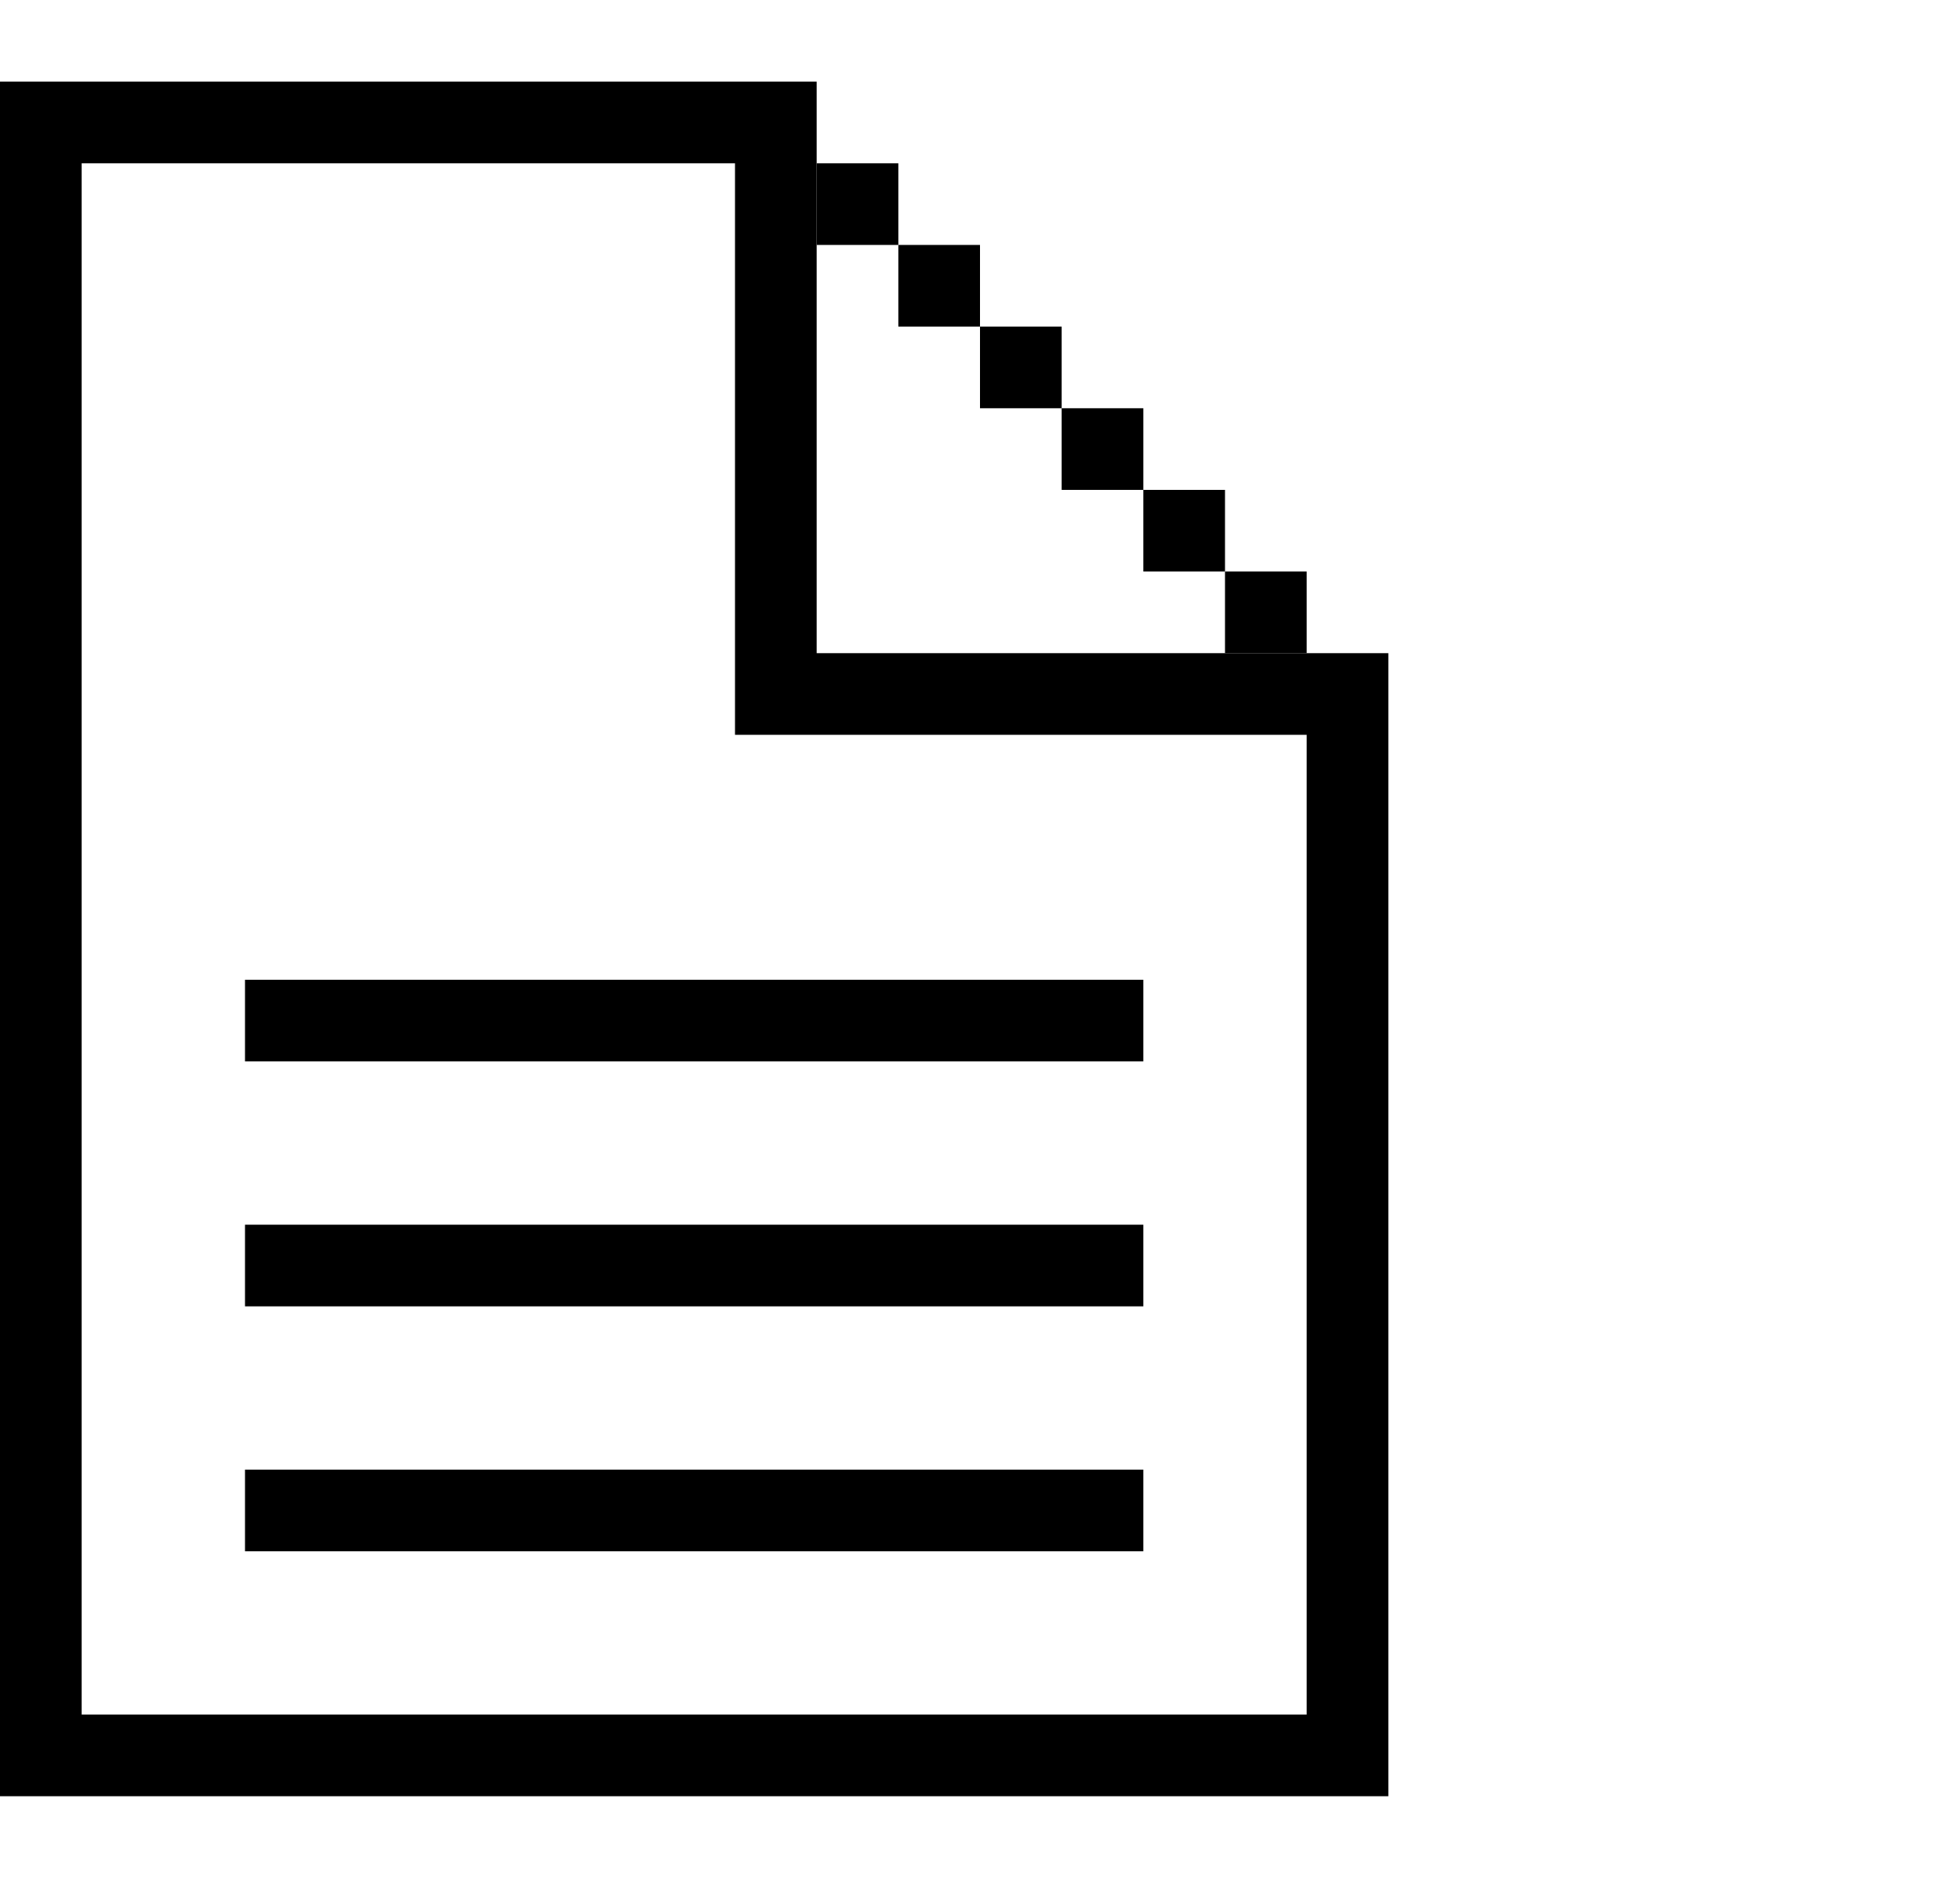 <?xml version="1.0" encoding="utf-8"?>
<!-- Generator: Adobe Illustrator 24.3.0, SVG Export Plug-In . SVG Version: 6.00 Build 0)  -->
<svg version="1.1" id="Layer_1" xmlns="http://www.w3.org/2000/svg" xmlns:xlink="http://www.w3.org/1999/xlink" x="0px" y="0px"
	 viewBox="0 0 24 23" style="enable-background:new 0 0 24 23;" xml:space="preserve">
<style type="text/css">
	.st0{fill:none;}
</style>
<g>
	<rect class="st0" width="24" height="23"/>
</g>
<g id="Layer_2_1_">
	<g id="Layer_1-2">
		<rect x="3" y="15" width="11" height="1"/>
		<rect x="3" y="12" width="11" height="1"/>
		<rect x="3" y="18" width="11" height="1"/>
		<path d="M10,8V1H0v21h17V8H10z M16,21H1V2h8v7h7V21z"/>
		<rect x="10" y="2" width="1" height="1"/>
		<rect x="11" y="3" width="1" height="1"/>
		<rect x="12" y="4" width="1" height="1"/>
		<rect x="13" y="5" width="1" height="1"/>
		<rect x="14" y="6" width="1" height="1"/>
		<rect x="15" y="7" width="1" height="1"/>
	</g>
</g>
</svg>

